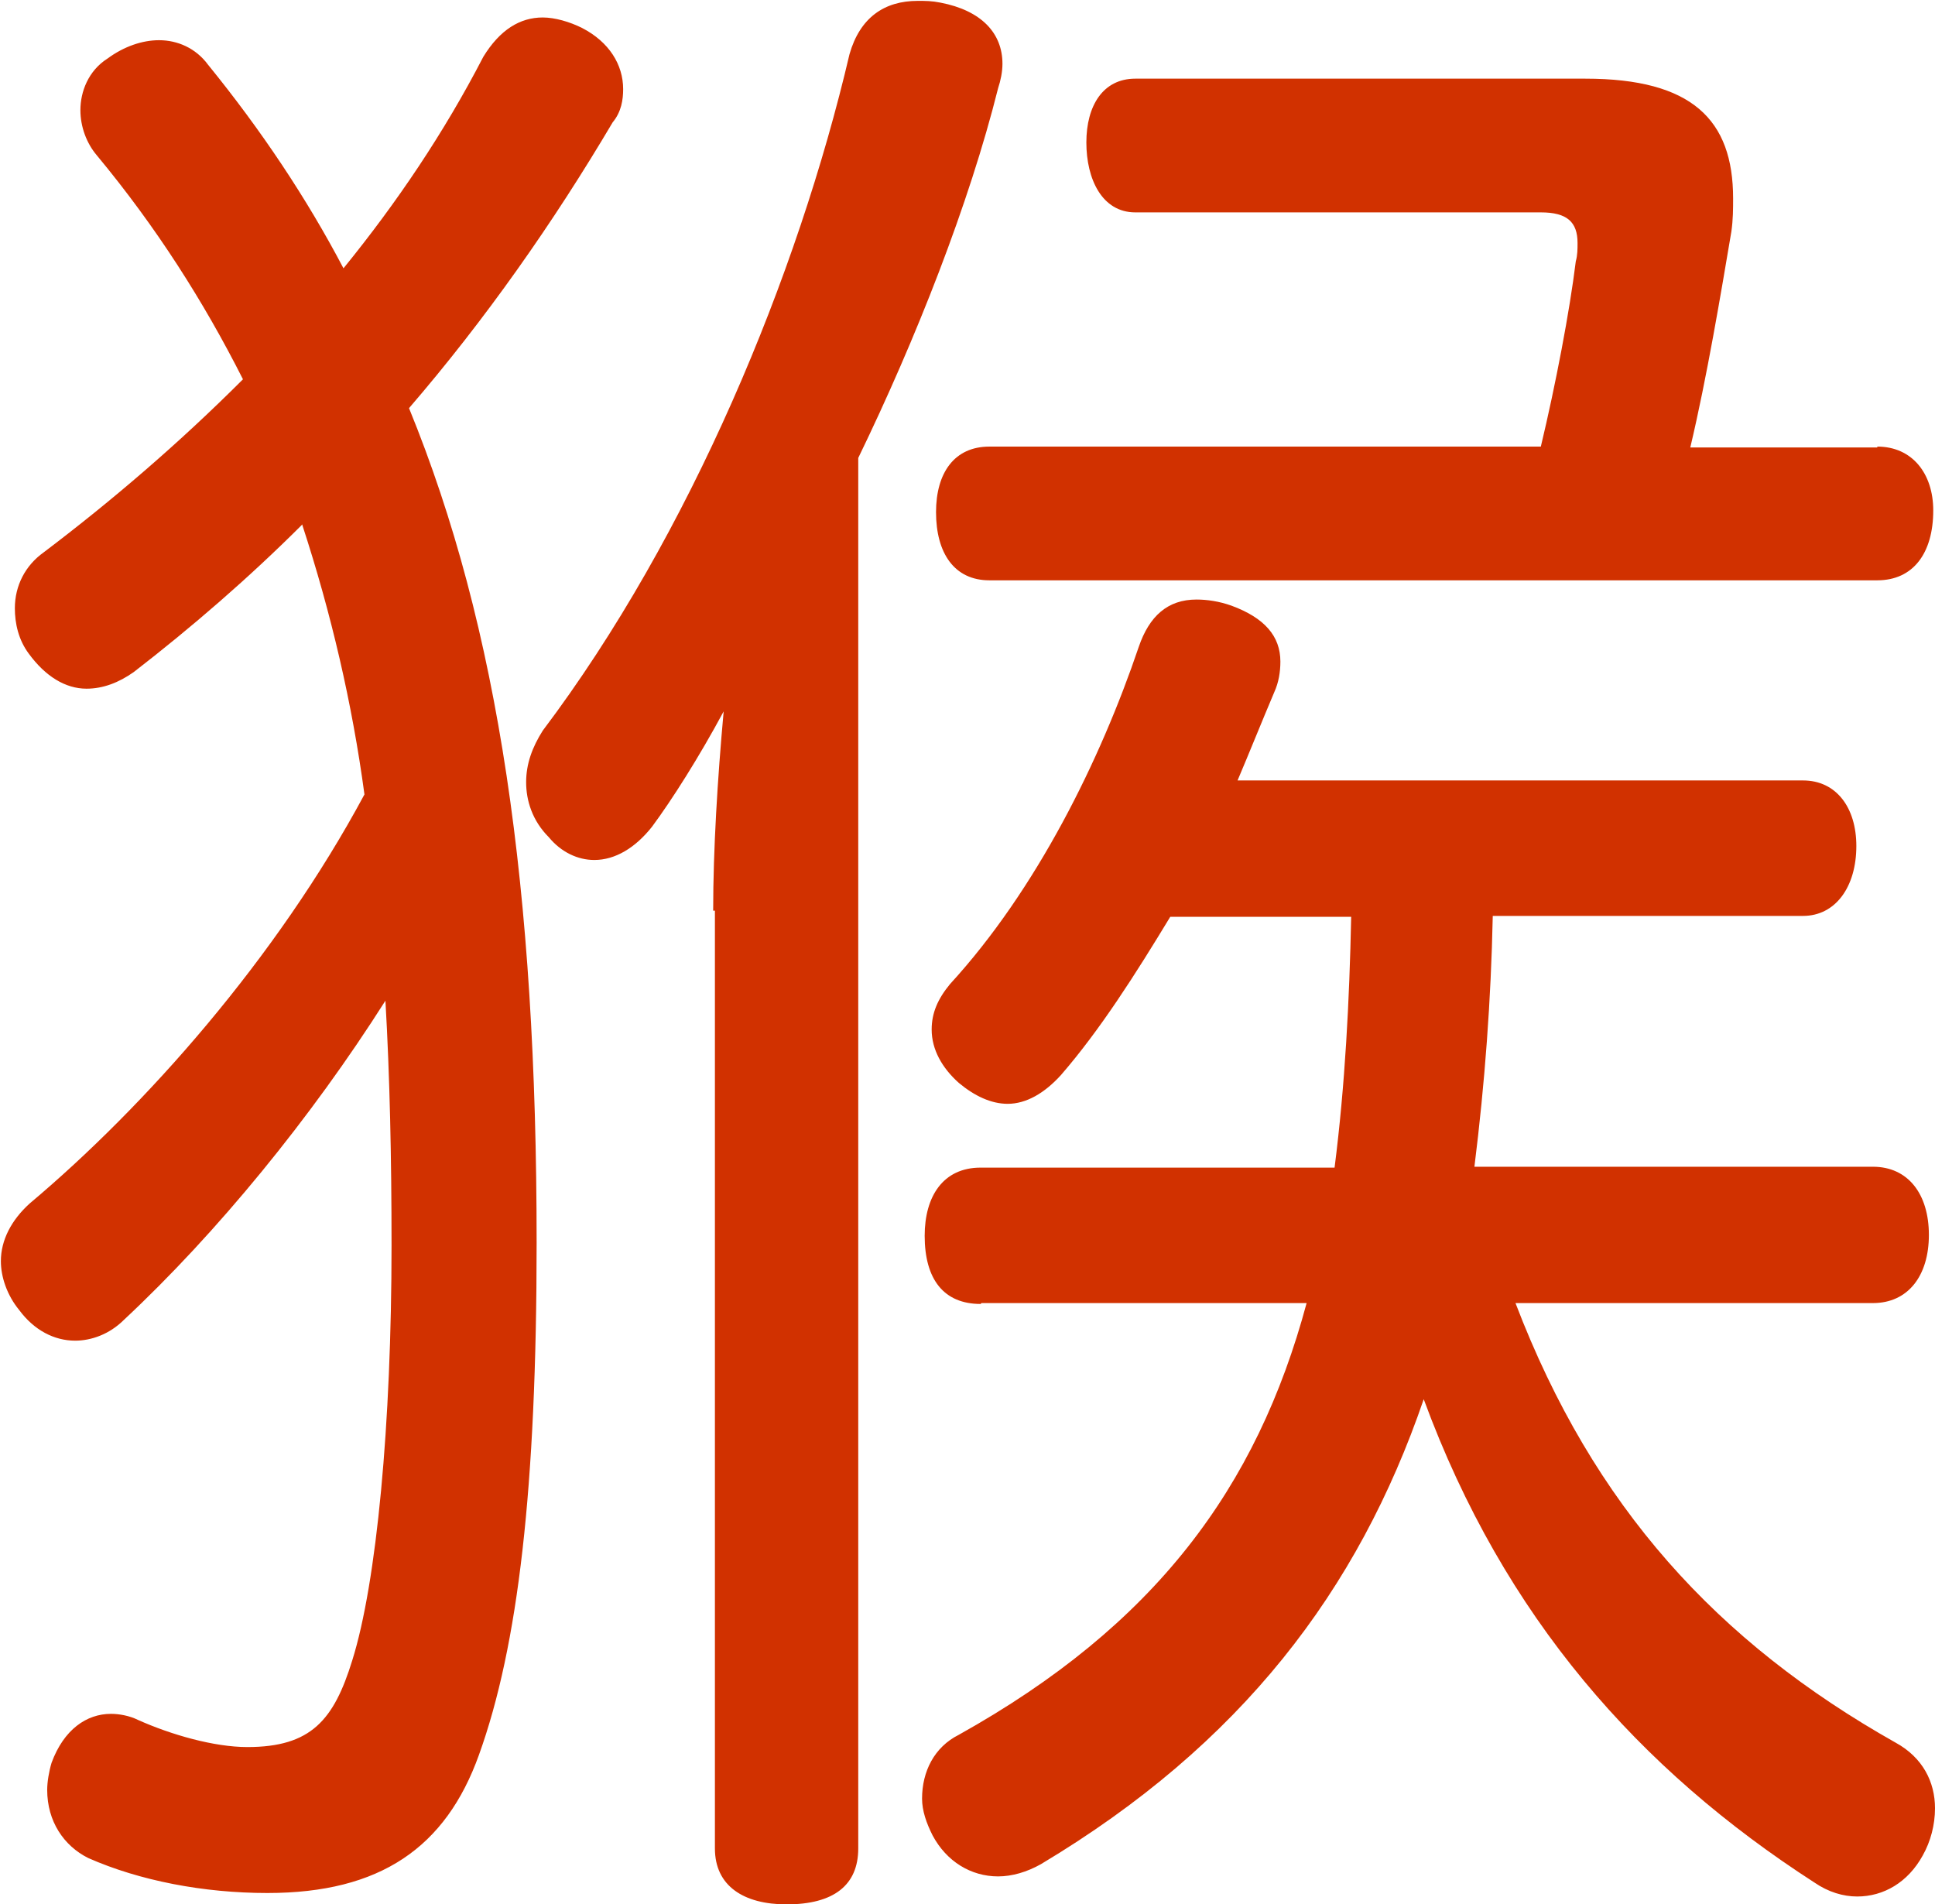 <?xml version="1.0" encoding="UTF-8"?>
<svg id="Layer_1" data-name="Layer 1" xmlns="http://www.w3.org/2000/svg" viewBox="0 0 22.14 21.79">
  <defs>
    <style>
      .cls-1 {
        fill: #d13100;
        stroke-width: 0px;
      }
    </style>
  </defs>
  <path class="cls-1" d="M3.46,6c-.61.61-1.27,1.18-1.93,1.69-.17.12-.35.19-.54.19-.24,0-.47-.14-.66-.4-.12-.16-.16-.35-.16-.52,0-.26.12-.49.33-.64.78-.59,1.55-1.25,2.28-1.98-.45-.89-.99-1.74-1.67-2.56-.12-.14-.19-.33-.19-.52,0-.21.09-.45.31-.59.19-.14.4-.21.59-.21.21,0,.42.09.56.28.61.75,1.13,1.53,1.55,2.33.61-.75,1.15-1.55,1.6-2.42.19-.31.42-.45.68-.45.14,0,.31.05.45.12.31.16.47.42.47.7,0,.12-.02.26-.12.38-.68,1.15-1.46,2.26-2.33,3.27,1.03,2.52,1.46,5.51,1.46,9.55,0,2.8-.21,4.61-.66,5.86-.38,1.06-1.13,1.58-2.42,1.58-.73,0-1.46-.14-2.05-.4-.28-.14-.47-.42-.47-.78,0-.09.02-.21.05-.31.14-.38.4-.56.68-.56.09,0,.21.02.31.07.38.17.87.31,1.25.31.73,0,.99-.31,1.2-.99.28-.89.45-2.71.45-4.75,0-1.01-.02-1.93-.07-2.8-.85,1.34-1.93,2.66-2.99,3.65-.17.17-.38.24-.56.24-.24,0-.47-.12-.64-.35-.14-.17-.21-.38-.21-.56,0-.24.12-.47.33-.66,1.32-1.11,2.82-2.8,3.83-4.68-.14-1.04-.38-2.07-.71-3.08ZM8.16,10.42c0-.7.05-1.51.12-2.28-.28.52-.59,1.01-.82,1.32-.19.24-.42.38-.66.38-.19,0-.38-.09-.52-.26-.19-.19-.26-.42-.26-.63s.07-.4.19-.59c1.69-2.24,2.92-5.22,3.51-7.74.12-.42.4-.61.78-.61.09,0,.16,0,.26.02.47.09.71.35.71.7,0,.09-.02.19-.05.28-.33,1.32-.94,2.87-1.6,4.23v15.91c0,.42-.28.64-.82.64-.49,0-.82-.21-.82-.64v-10.73ZM11.22,14.92c-.42,0-.64-.28-.64-.78,0-.45.21-.78.64-.78h4.05c.12-.94.17-1.91.19-2.87h-2.07c-.4.66-.8,1.29-1.25,1.81-.19.21-.4.33-.61.33-.19,0-.38-.09-.56-.24-.19-.17-.31-.38-.31-.61,0-.19.07-.35.21-.52.99-1.08,1.72-2.56,2.16-3.86.12-.35.33-.54.66-.54.12,0,.26.02.4.07.38.14.56.35.56.64,0,.12-.02.24-.07.35-.14.33-.28.68-.42,1.01h6.47c.38,0,.61.31.61.75,0,.47-.24.8-.61.8h-3.55c-.02.96-.09,1.91-.21,2.87h4.56c.4,0,.64.31.64.78s-.24.78-.64.78h-4.09c.89,2.33,2.31,3.88,4.35,5.03.31.17.45.45.45.75,0,.19-.05.38-.14.54-.17.31-.45.47-.75.47-.16,0-.33-.05-.49-.16-2-1.29-3.55-3.03-4.47-5.53-.75,2.19-2.09,3.95-4.38,5.32-.16.09-.33.14-.49.14-.31,0-.59-.17-.75-.47-.07-.14-.12-.28-.12-.42,0-.31.14-.59.42-.73,2.24-1.25,3.41-2.82,3.98-4.94h-3.72ZM21.48,5.11c.4,0,.64.31.64.73,0,.49-.23.8-.64.8h-10.16c-.4,0-.61-.31-.61-.78,0-.45.21-.75.61-.75h6.31c.17-.71.33-1.55.4-2.12.02-.07.02-.14.02-.21,0-.24-.12-.35-.42-.35h-4.64c-.38,0-.56-.38-.56-.8s.19-.73.56-.73h5.15c1.22,0,1.69.47,1.69,1.37,0,.12,0,.24-.02.38-.12.71-.28,1.67-.47,2.47h2.14Z"/>
</svg>